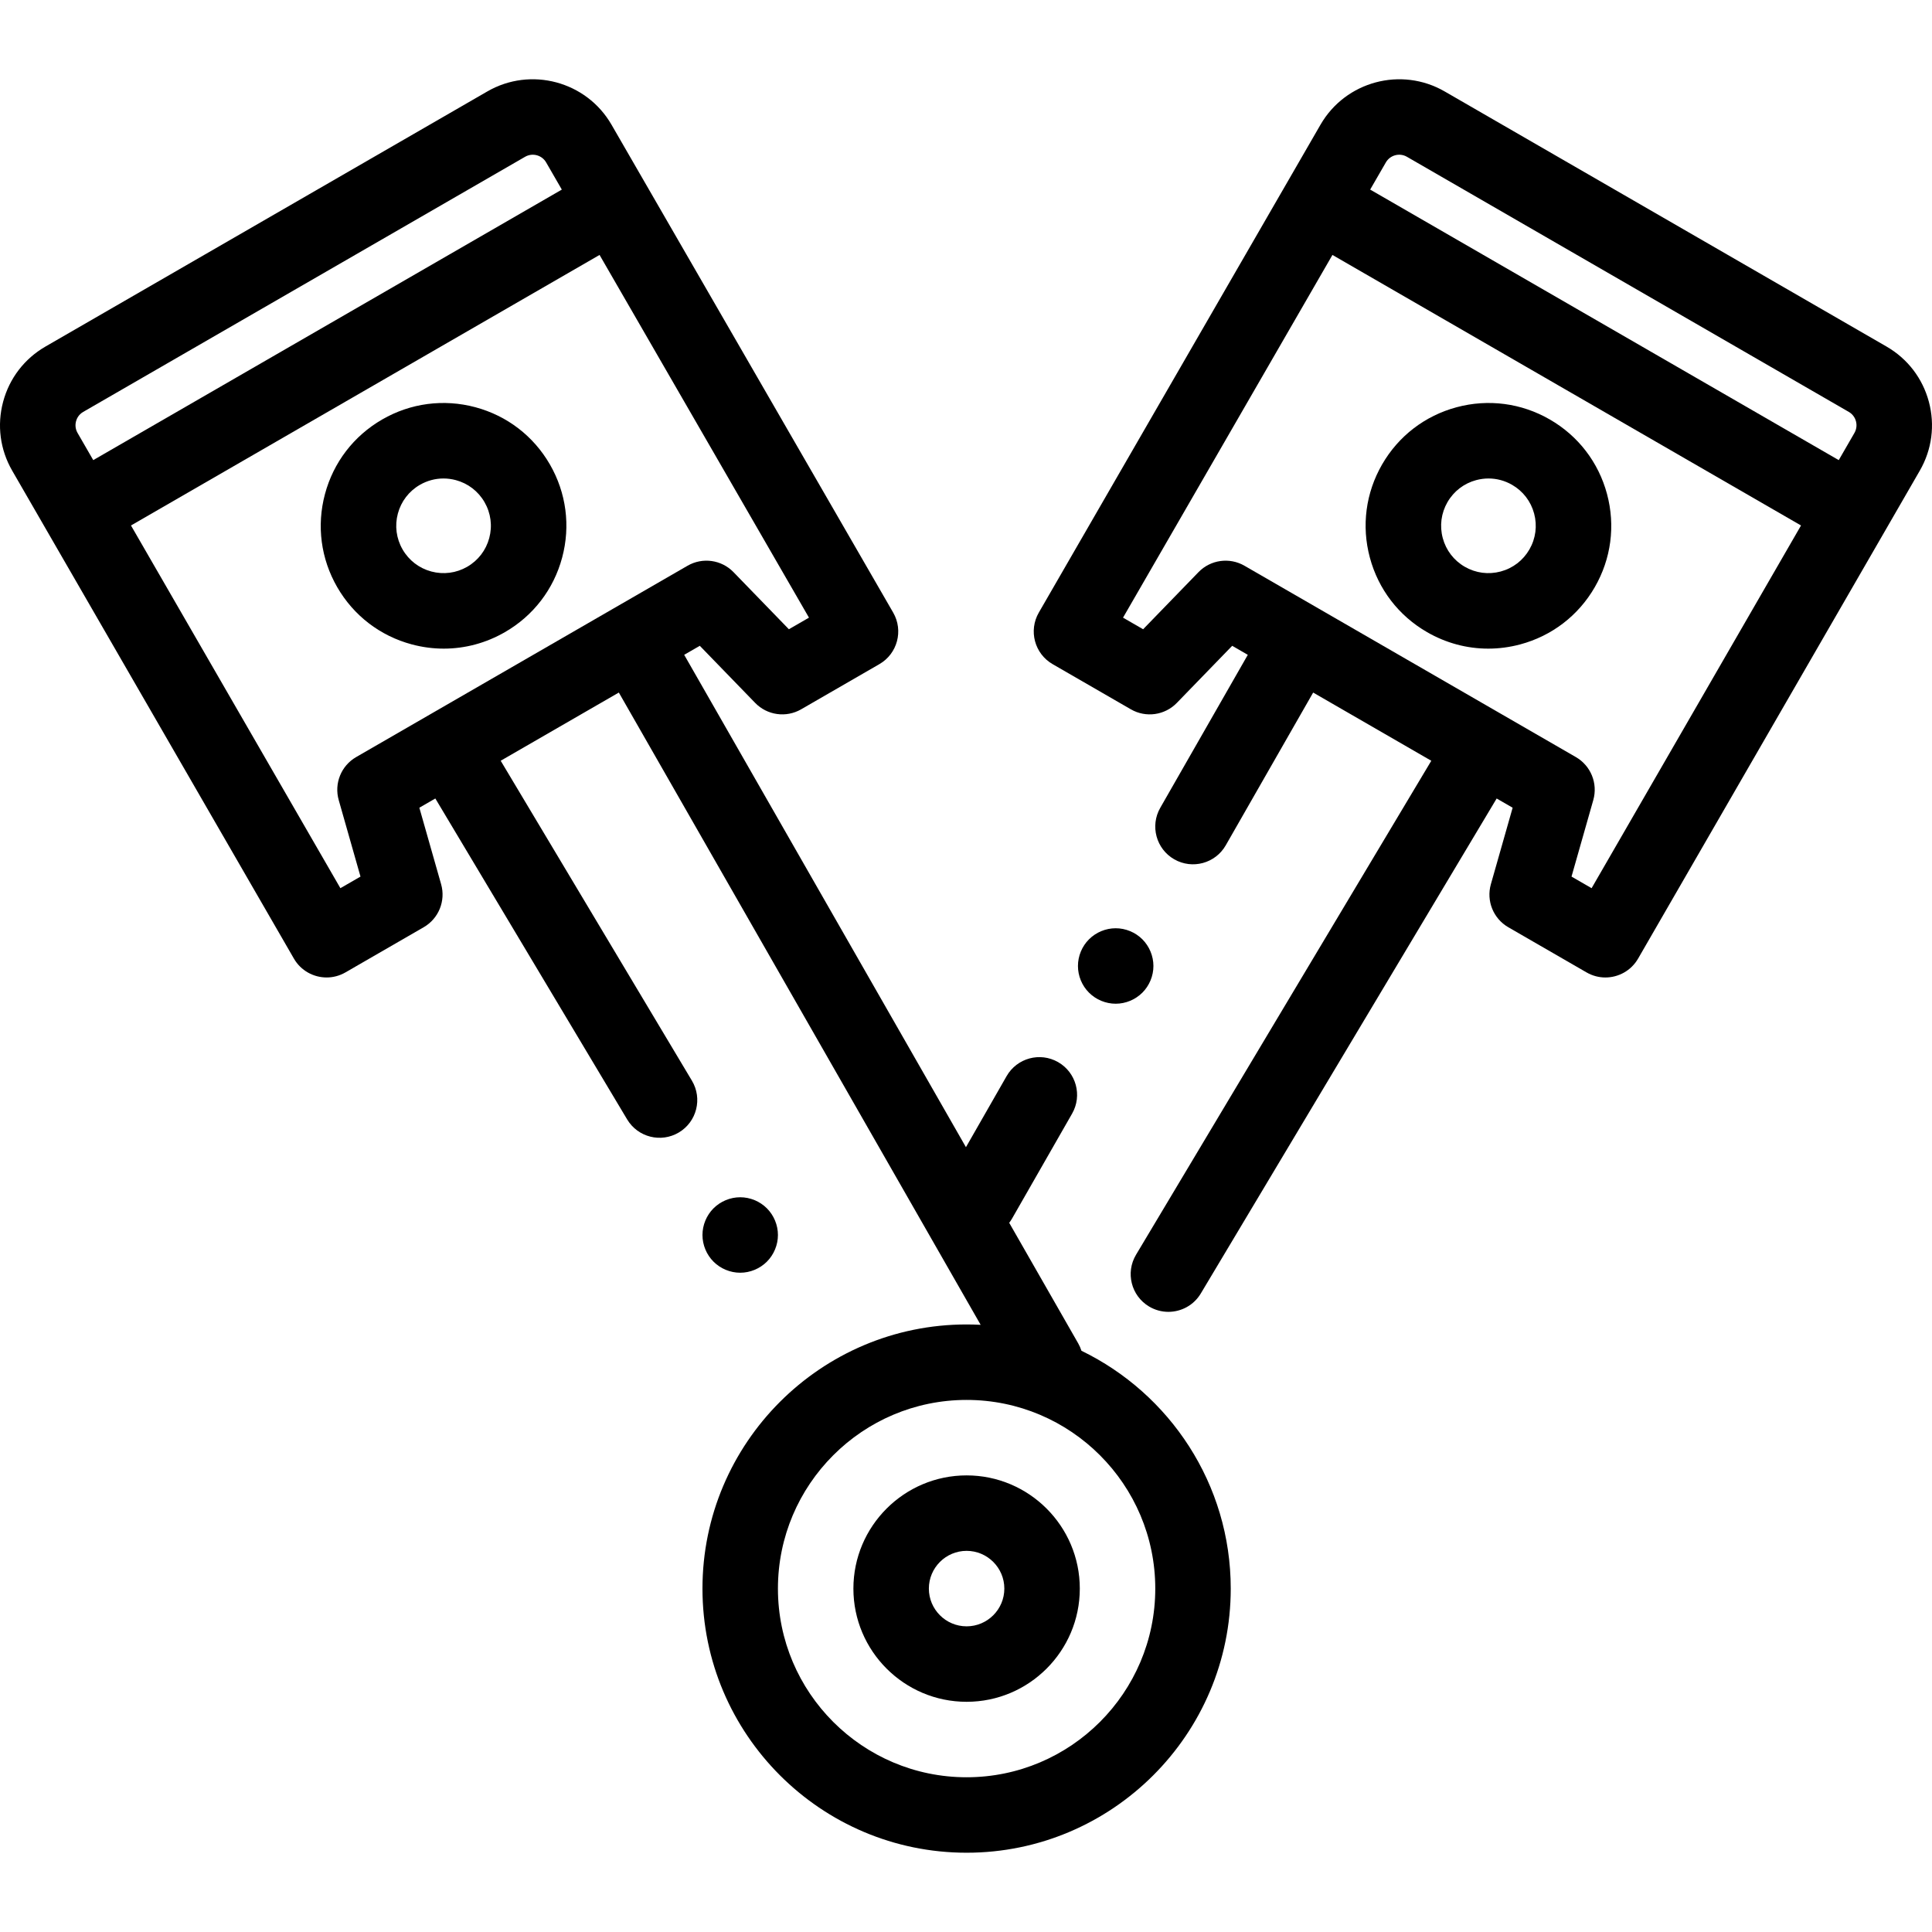 <?xml version="1.0" encoding="iso-8859-1"?>
<!-- Generator: Adobe Illustrator 19.0.0, SVG Export Plug-In . SVG Version: 6.00 Build 0)  -->
<svg version="1.1" id="Capa_1" xmlns="http://www.w3.org/2000/svg" xmlns:xlink="http://www.w3.org/1999/xlink" x="0px" y="0px"
	 viewBox="0 0 512 512" style="enable-background:new 0 0 512 512;" xml:space="preserve">
<g>
	<g>
		<path d="M145.726,123.077c-4.345-7.526-11.361-12.91-19.756-15.16c-8.396-2.249-17.163-1.095-24.689,3.25
			c-7.526,4.345-12.911,11.361-15.16,19.756c-2.25,8.395-1.095,17.163,3.25,24.689c4.345,7.526,11.361,12.91,19.756,15.16
			c2.803,0.751,5.647,1.123,8.474,1.123c5.638,0,11.202-1.479,16.215-4.373c7.526-4.345,12.91-11.361,15.16-19.756
			C151.226,139.371,150.071,130.603,145.726,123.077z M129.656,142.589c-0.867,3.235-2.941,5.938-5.841,7.612
			c-2.9,1.674-6.28,2.117-9.513,1.252c-3.234-0.867-5.938-2.941-7.612-5.842c-1.673-2.899-2.118-6.277-1.252-9.512
			c0.867-3.234,2.941-5.938,5.841-7.612c1.932-1.115,4.075-1.685,6.248-1.685c1.089,0,2.186,0.144,3.265,0.433
			c3.234,0.867,5.938,2.941,7.612,5.841C130.078,135.976,130.523,139.354,129.656,142.589z"/>
	</g>
</g>
<g>
	<g>
		<path d="M511.169,106.463c-1.665-6.214-5.65-11.408-11.222-14.625L382.846,24.23c-11.501-6.641-26.261-2.686-32.901,8.815
			l-74.651,129.299c-2.762,4.783-1.123,10.899,3.66,13.66l20.737,11.973c3.969,2.292,8.989,1.591,12.179-1.699l14.674-15.133
			l4.138,2.389l-23.203,40.548c-2.743,4.793-1.081,10.903,3.712,13.646c4.793,2.742,10.903,1.08,13.646-3.712l23.165-40.481
			l31.307,18.075L301.06,332.52c-2.833,4.741-1.288,10.881,3.453,13.715c1.607,0.96,3.375,1.418,5.121,1.418
			c3.402-0.001,6.72-1.738,8.593-4.871l78.404-131.171l4.235,2.445l-5.77,20.275c-1.254,4.408,0.649,9.105,4.618,11.397
			l20.737,11.972c1.575,0.909,3.294,1.342,4.991,1.342c3.456,0,6.817-1.794,8.669-5.002c0,0,65.495-113.44,65.496-113.441
			c0.001-0.001,0.001-0.003,0.002-0.004l9.153-15.854C511.979,119.167,512.834,112.676,511.169,106.463z M421.792,235.378
			l-5.325-3.074l5.77-20.275c1.254-4.408-0.649-9.105-4.618-11.397l-19.511-11.265c-0.002-0.001-0.004-0.003-0.006-0.004
			l-48.792-28.17c-0.002-0.001-0.004-0.002-0.005-0.003l-19.512-11.265c-3.97-2.292-8.989-1.593-12.179,1.699l-14.674,15.133
			l-5.325-3.074l55.496-96.121l124.177,71.694L421.792,235.378z M491.442,114.737l-4.156,7.198L363.11,50.242l4.155-7.198
			c1.127-1.95,3.631-2.619,5.581-1.495l117.101,67.608c1.275,0.736,1.74,1.87,1.903,2.48S492.178,113.462,491.442,114.737z"/>
	</g>
</g>
<g>
	<g>
		<path d="M425.879,130.923c-2.249-8.395-7.633-15.411-15.16-19.756c-7.526-4.346-16.293-5.5-24.689-3.25
			c-8.395,2.25-15.411,7.633-19.756,15.16c-4.346,7.526-5.5,16.294-3.25,24.689c2.25,8.395,7.633,15.411,15.16,19.756
			c5.014,2.895,10.577,4.374,16.215,4.373c2.826,0,5.671-0.372,8.474-1.123c8.395-2.25,15.411-7.633,19.756-15.159
			C426.974,148.086,428.128,139.318,425.879,130.923z M405.309,145.612c-1.674,2.9-4.378,4.975-7.612,5.841
			c-3.233,0.866-6.612,0.423-9.513-1.252c-2.9-1.674-4.975-4.378-5.841-7.612c-0.866-3.234-0.422-6.613,1.252-9.513
			c1.674-2.9,4.378-4.975,7.612-5.841c1.08-0.289,2.176-0.433,3.265-0.433c2.172,0,4.316,0.57,6.248,1.685
			c2.9,1.674,4.975,4.378,5.841,7.612S406.983,142.712,405.309,145.612z"/>
	</g>
</g>
<g>
	<g>
		<path d="M302.739,248.926c-1.86-1.86-4.44-2.93-7.07-2.93c-2.64,0-5.21,1.07-7.07,2.93c-1.87,1.86-2.93,4.44-2.93,7.07
			c0,2.63,1.06,5.21,2.93,7.069c1.86,1.861,4.44,2.931,7.07,2.931c2.63,0,5.2-1.07,7.07-2.931c1.86-1.859,2.93-4.439,2.93-7.069
			C305.669,253.366,304.599,250.786,302.739,248.926z"/>
	</g>
</g>
<g>
	<g>
		<path d="M256.159,390.994c-16.542,0-30,13.458-30,30c0,16.542,13.458,30,30,30s30-13.458,30-30
			C286.159,404.452,272.701,390.994,256.159,390.994z M256.159,430.994c-5.514,0-10-4.486-10-10s4.486-10,10-10
			c5.514,0,10,4.486,10,10S261.673,430.994,256.159,430.994z"/>
	</g>
</g>
<g>
	<g>
		<path d="M286.597,357.969c-0.211-0.662-0.49-1.313-0.849-1.94l-18.296-31.971c0.274-0.356,0.527-0.735,0.757-1.136l15.91-27.803
			c2.743-4.794,1.081-10.903-3.712-13.646c-4.794-2.745-10.904-1.08-13.646,3.713l-10.776,18.831l-74.668-130.483l4.138-2.389
			l14.674,15.133c3.19,3.292,8.209,3.99,12.179,1.699l20.737-11.973c4.783-2.761,6.422-8.877,3.66-13.66l-74.65-129.299
			c-6.64-11.501-21.399-15.455-32.901-8.815L12.053,91.838c-5.572,3.217-9.557,8.411-11.222,14.625
			c-1.665,6.214-0.811,12.705,2.406,18.276l9.153,15.854c0.001,0.001,0.001,0.003,0.002,0.004
			c0.001,0.001,65.496,113.441,65.496,113.441c1.852,3.208,5.213,5.002,8.669,5.002c1.696,0,3.416-0.433,4.991-1.342l20.737-11.972
			c3.969-2.292,5.873-6.989,4.618-11.397l-5.77-20.275l4.235-2.445l50.834,85.048c2.833,4.74,8.974,6.284,13.714,3.453
			c4.741-2.834,6.287-8.974,3.453-13.715l-50.679-84.788l31.308-18.074l95.886,167.562c-1.233-0.065-2.474-0.101-3.723-0.101
			c-38.597,0-69.999,31.402-69.999,69.999c0,38.597,31.402,69.999,69.999,69.999c38.597,0,69.999-31.401,69.999-69.999
			C326.158,393.299,309.989,369.311,286.597,357.969z M20.557,114.738c-0.736-1.275-0.571-2.49-0.408-3.1
			c0.164-0.61,0.628-1.744,1.903-2.48L139.154,41.55c1.95-1.126,4.455-0.456,5.581,1.495l4.155,7.198L24.713,121.936L20.557,114.738
			z M162.697,161.191c-0.002,0.001-0.004,0.002-0.005,0.003l-48.792,28.17c-0.002,0.001-0.004,0.003-0.006,0.004l-19.511,11.265
			c-3.969,2.292-5.873,6.989-4.618,11.397l5.77,20.275l-5.327,3.074l-55.495-96.122L158.89,67.562l55.496,96.122l-5.325,3.074
			l-14.674-15.133c-3.19-3.292-8.211-3.99-12.179-1.699L162.697,161.191z M256.159,470.993c-27.57,0-49.999-22.43-49.999-49.999
			s22.43-49.999,49.999-49.999s49.999,22.43,49.999,49.999S283.729,470.993,256.159,470.993z"/>
	</g>
</g>
<g>
	<g>
		<path d="M203.231,320.216c-1.86-1.86-4.44-2.93-7.07-2.93c-2.63,0-5.21,1.069-7.07,2.93c-1.86,1.861-2.93,4.44-2.93,7.07
			c0,2.63,1.07,5.21,2.93,7.069c1.86,1.86,4.44,2.931,7.07,2.931c2.63-0.001,5.21-1.071,7.07-2.931
			c1.86-1.859,2.93-4.439,2.93-7.069C206.161,324.656,205.091,322.076,203.231,320.216z"/>
	</g>
</g>
<g>
</g>
<g>
</g>
<g>
</g>
<g>
</g>
<g>
</g>
<g>
</g>
<g>
</g>
<g>
</g>
<g>
</g>
<g>
</g>
<g>
</g>
<g>
</g>
<g>
</g>
<g>
</g>
<g>
</g>
</svg>
